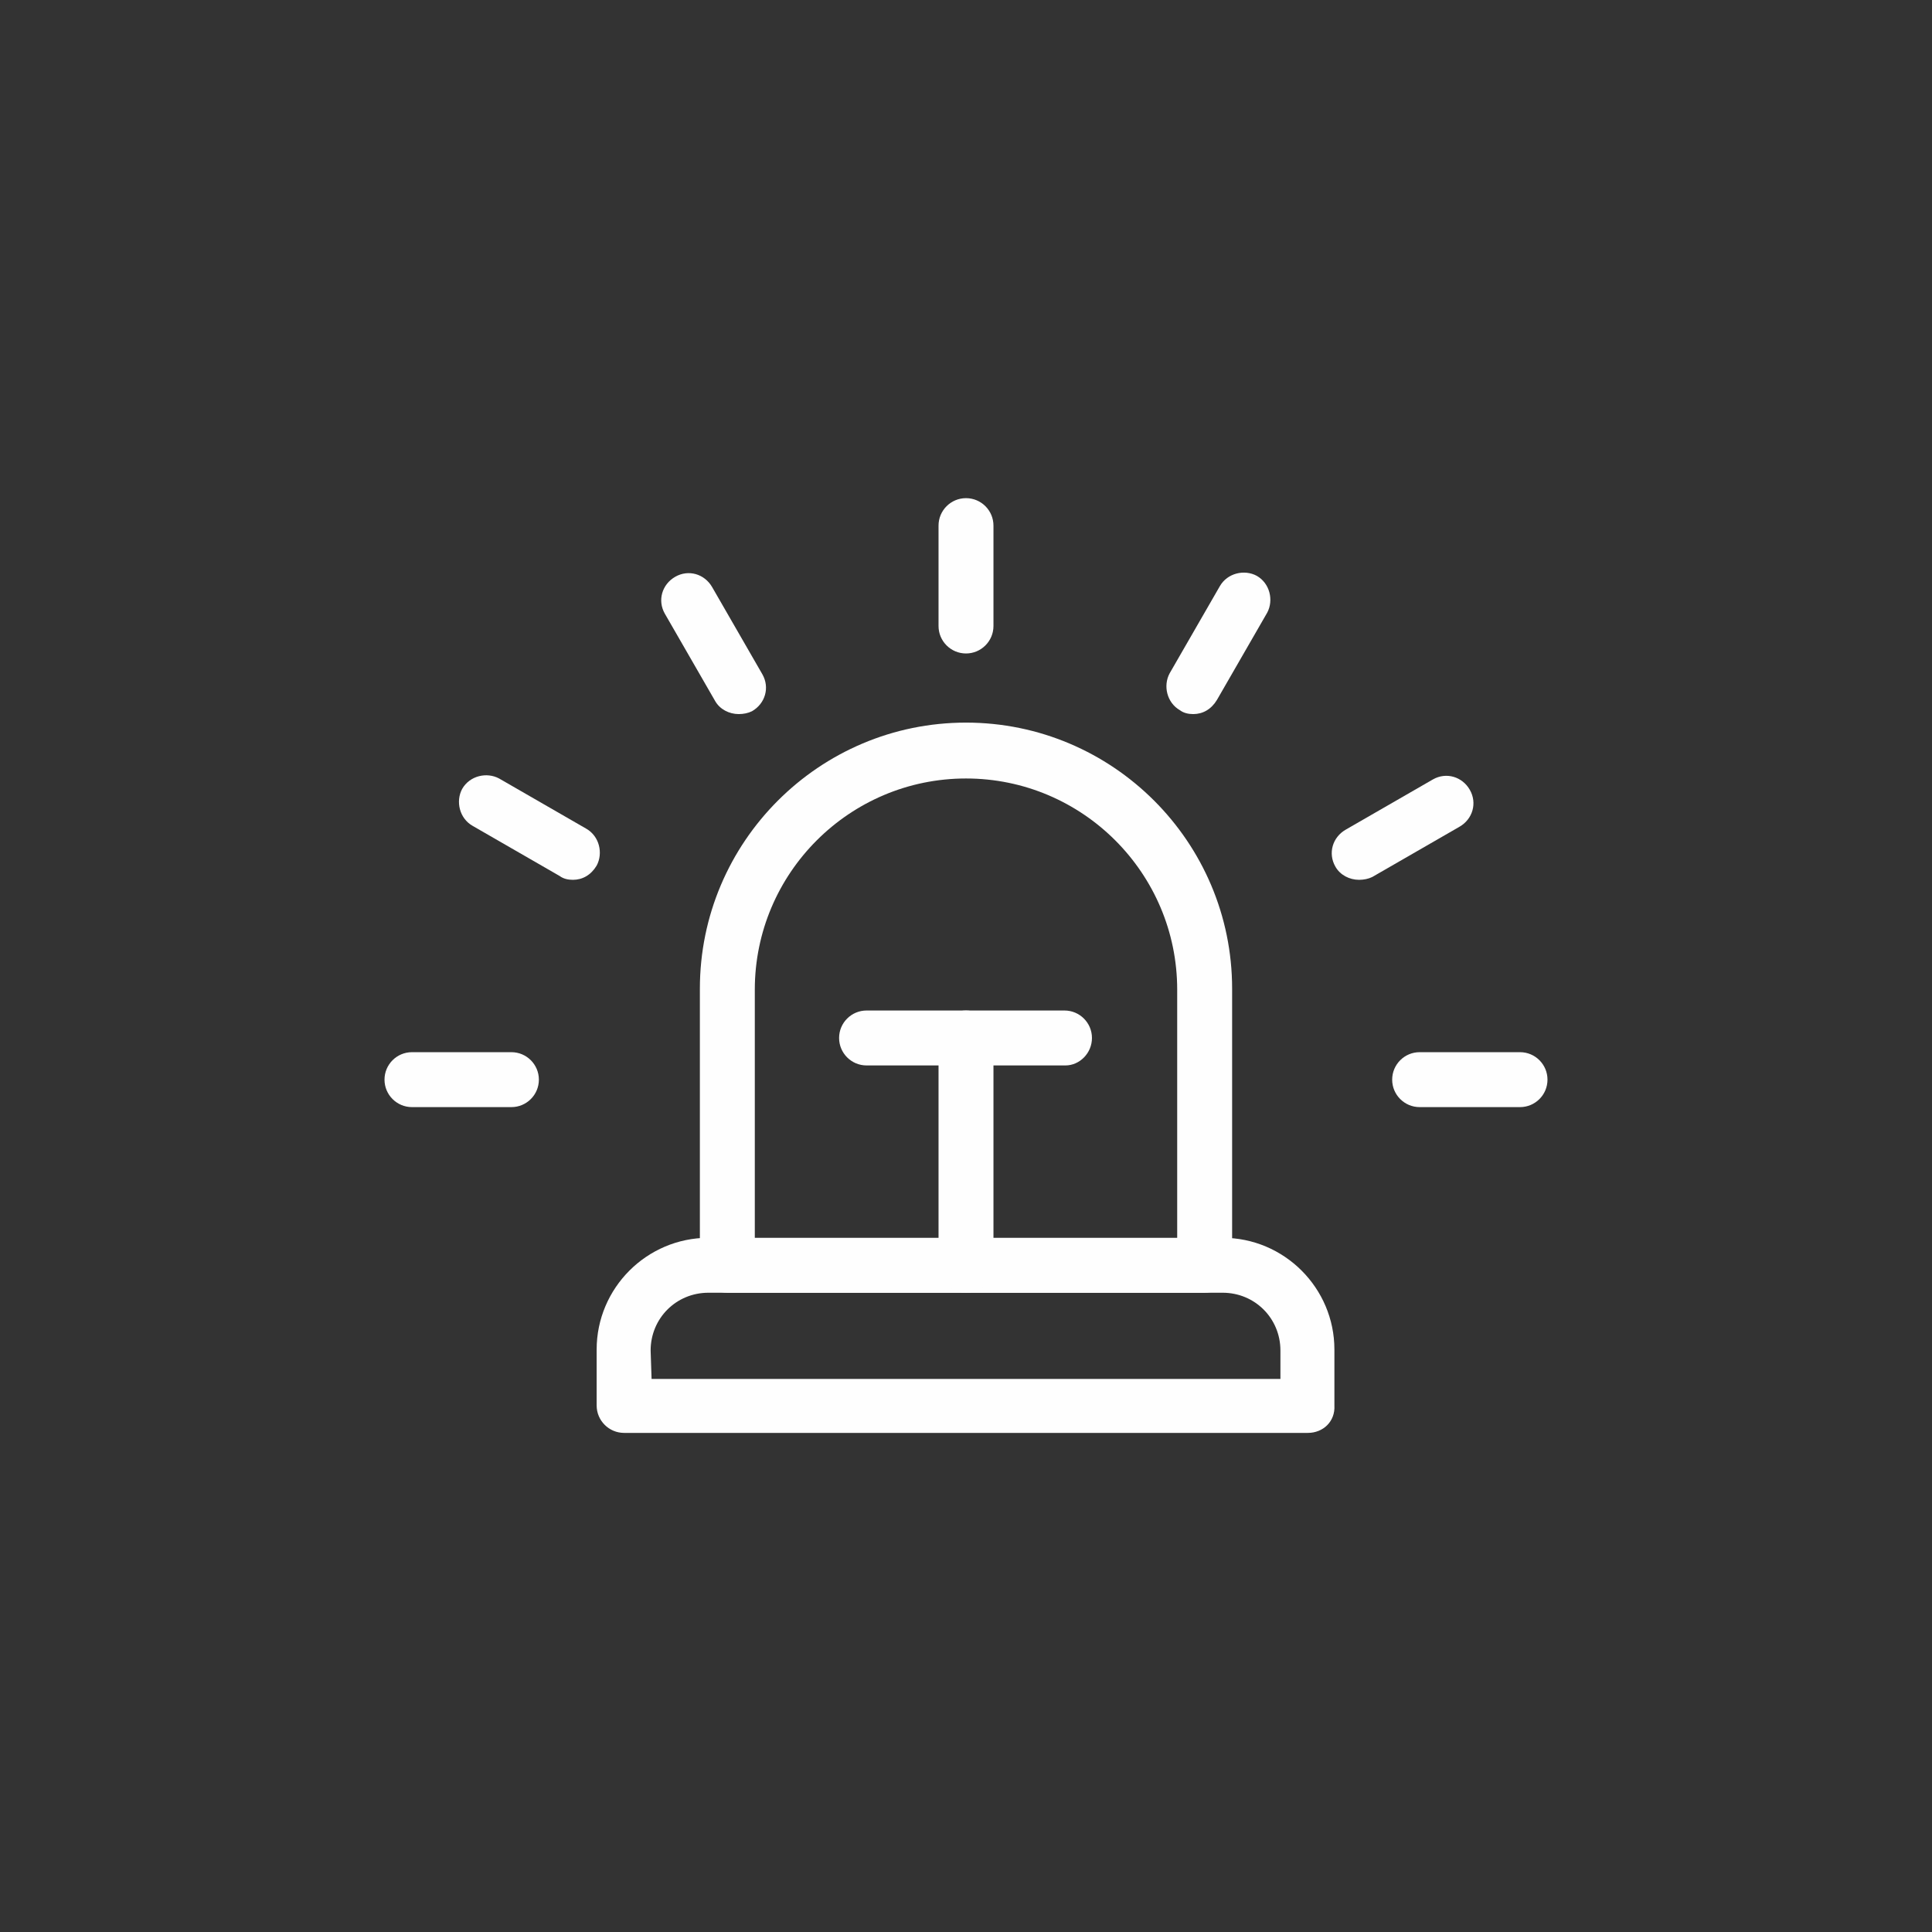 <?xml version="1.0" encoding="utf-8"?>
<!-- Generator: Adobe Illustrator 26.0.0, SVG Export Plug-In . SVG Version: 6.00 Build 0)  -->
<svg version="1.1"
	 id="Capa_1" image-rendering="optimizeQuality" text-rendering="geometricPrecision" shape-rendering="geometricPrecision"
	 xmlns="http://www.w3.org/2000/svg" xmlns:xlink="http://www.w3.org/1999/xlink" x="0px" y="0px" viewBox="0 0 204 204"
	 style="enable-background:new 0 0 204 204;" xml:space="preserve">
<rect x="0" y="0" width="204" height="204" fill="#333333" stroke="none"/>
<style type="text/css">
	.st0{fill-rule:evenodd;clip-rule:evenodd;fill:#FEFEFE;}
</style>
<g id="_640160064">
	<g>
		<g>
			<path id="_640160952" class="st0" d="M127.2,136.5H76.8c-1.6,0-2.9-1.3-2.9-2.9v-29.2c0-15.5,12.6-28.1,28.1-28.1
				s28.1,12.6,28.1,28.1v29.2C130.1,135.2,128.8,136.5,127.2,136.5L127.2,136.5z M79.7,130.8h44.6v-26.3c0-12.3-10-22.3-22.3-22.3
				s-22.3,10-22.3,22.3L79.7,130.8L79.7,130.8z"/>
		</g>
		<g>
			<path id="_640161288" class="st0" d="M138.1,151.3H65.9c-1.6,0-2.9-1.3-2.9-2.9v-5.9c0-6.5,5.3-11.8,11.8-11.8h54.3
				c6.5,0,11.8,5.3,11.8,11.8v5.9C141,150.1,139.7,151.3,138.1,151.3L138.1,151.3z M68.8,145.6h66.4v-3c0-3.4-2.7-6.1-6.1-6.1H74.8
				c-3.4,0-6.1,2.7-6.1,6.1L68.8,145.6L68.8,145.6z"/>
		</g>
		<g>
			<path id="_640160856" class="st0" d="M102,69c-1.6,0-2.9-1.3-2.9-2.9V55.5c0-1.6,1.3-2.9,2.9-2.9c1.6,0,2.9,1.3,2.9,2.9v10.6
				C104.9,67.7,103.6,69,102,69z"/>
		</g>
		<g>
			<path id="_640161096" class="st0" d="M126,75.4c-0.5,0-1-0.1-1.4-0.4c-1.4-0.8-1.8-2.6-1.1-3.9l5.3-9.2c0.8-1.4,2.6-1.8,3.9-1.1
				c1.4,0.8,1.8,2.6,1.1,3.9l-5.3,9.2C127.9,74.9,127,75.4,126,75.4z"/>
		</g>
		<g>
			<path id="_640160904" class="st0" d="M143.5,92.9c-1,0-2-0.5-2.5-1.4c-0.8-1.4-0.3-3.1,1.1-3.9l9.2-5.3c1.4-0.8,3.1-0.3,3.9,1.1
				c0.8,1.4,0.3,3.1-1.1,3.9l-9.2,5.3C144.5,92.8,144,92.9,143.5,92.9z"/>
		</g>
		<g>
			<path id="_640161384" class="st0" d="M160.5,116.9h-10.6c-1.6,0-2.9-1.3-2.9-2.9c0-1.6,1.3-2.9,2.9-2.9h10.6
				c1.6,0,2.9,1.3,2.9,2.9C163.4,115.6,162.1,116.9,160.5,116.9L160.5,116.9z"/>
		</g>
		<g>
			<path id="_640159992" class="st0" d="M54,116.9H43.5c-1.6,0-2.9-1.3-2.9-2.9c0-1.6,1.3-2.9,2.9-2.9H54c1.6,0,2.9,1.3,2.9,2.9
				C56.9,115.6,55.6,116.9,54,116.9L54,116.9z"/>
		</g>
		<g>
			<path id="_640160160" class="st0" d="M60.5,92.9c-0.5,0-1-0.1-1.4-0.4l-9.2-5.3c-1.4-0.8-1.8-2.6-1.1-3.9
				c0.8-1.4,2.6-1.8,3.9-1.1l9.2,5.3c1.4,0.8,1.8,2.6,1.1,3.9C62.4,92.4,61.5,92.9,60.5,92.9z"/>
		</g>
		<g>
			<path id="_640160136" class="st0" d="M78,75.4c-1,0-2-0.5-2.5-1.4l-5.3-9.2c-0.8-1.4-0.3-3.1,1.1-3.9c1.4-0.8,3.1-0.3,3.9,1.1
				l5.3,9.2c0.8,1.4,0.3,3.1-1.1,3.9C79,75.3,78.5,75.4,78,75.4z"/>
		</g>
		<g>
			<path id="_640160544" class="st0" d="M102,136.5c-1.6,0-2.9-1.3-2.9-2.9v-24c0-1.6,1.3-2.9,2.9-2.9c1.6,0,2.9,1.3,2.9,2.9v24
				C104.9,135.2,103.6,136.5,102,136.5z"/>
		</g>
		<g>
			<path id="_640160664" class="st0" d="M112.5,112.5H91.5c-1.6,0-2.9-1.3-2.9-2.9c0-1.6,1.3-2.9,2.9-2.9h20.9
				c1.6,0,2.9,1.3,2.9,2.9C115.3,111.2,114,112.5,112.5,112.5L112.5,112.5z"/>
		</g>
	</g>
</g>
</svg>
